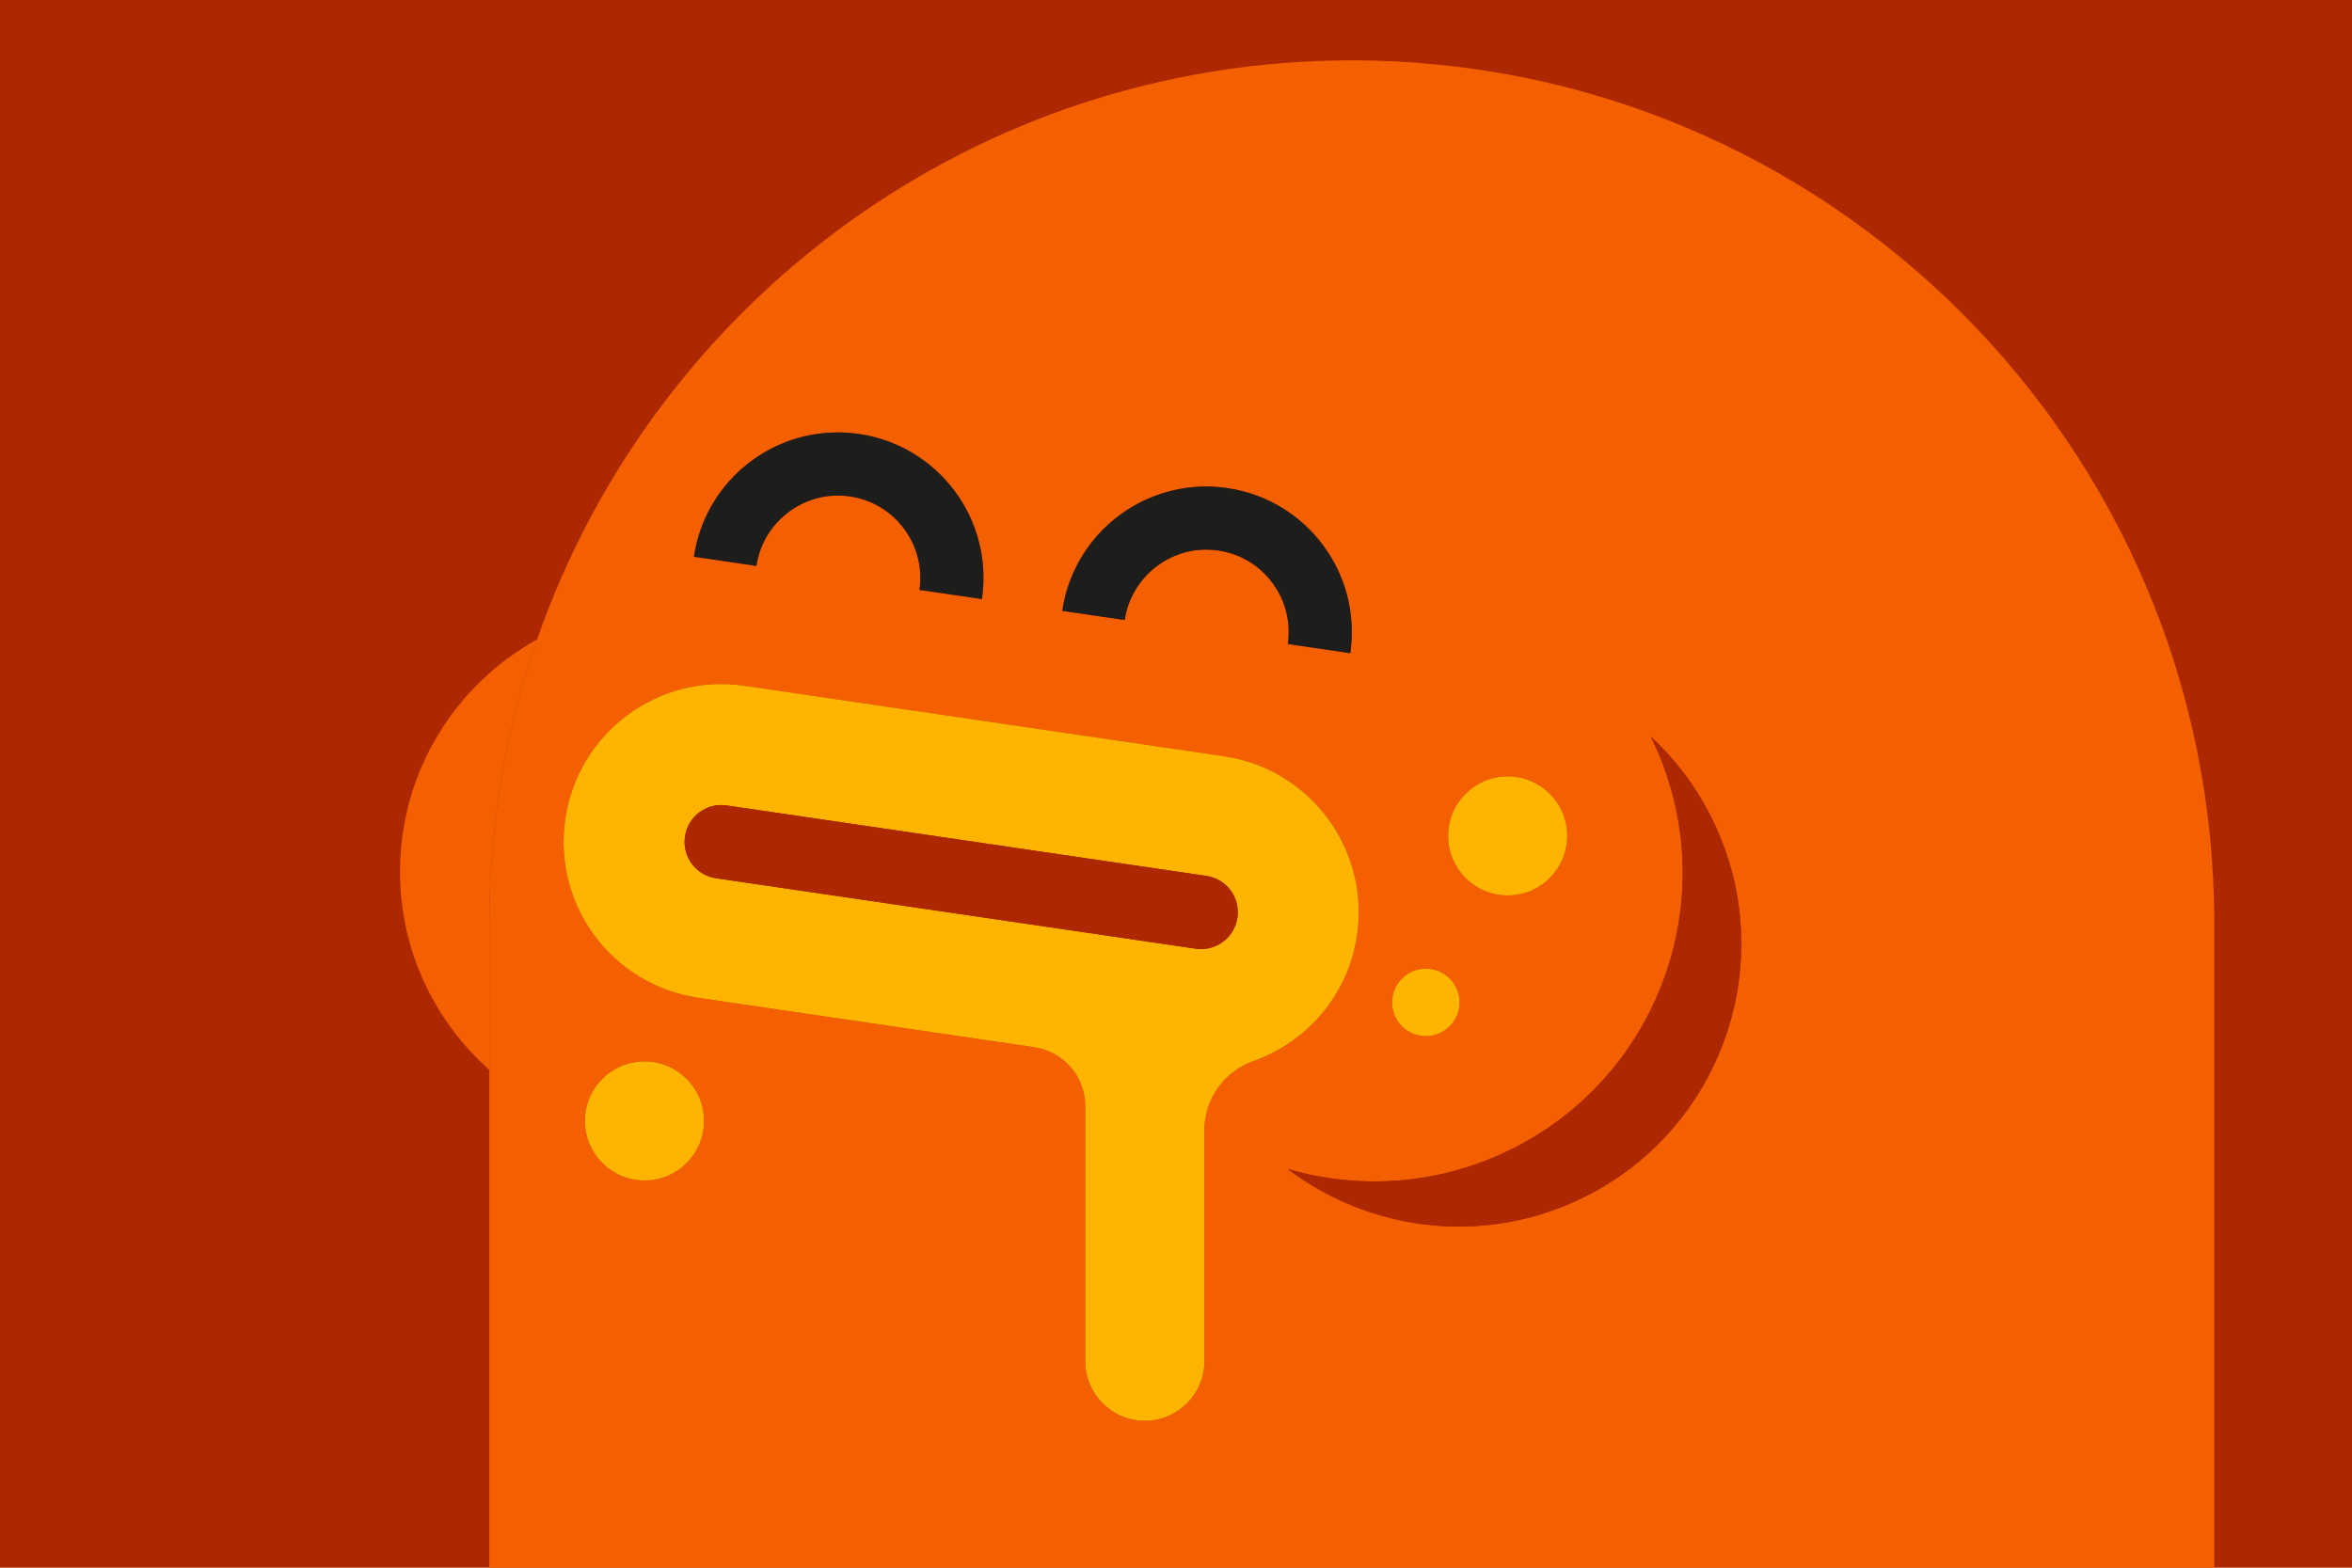 <?xml version="1.0" encoding="utf-8"?>
<!-- Generator: Adobe Illustrator 17.1.0, SVG Export Plug-In . SVG Version: 6.00 Build 0)  -->
<!DOCTYPE svg PUBLIC "-//W3C//DTD SVG 1.1 Tiny//EN" "http://www.w3.org/Graphics/SVG/1.1/DTD/svg11-tiny.dtd">
<svg version="1.1" baseProfile="tiny" id="Layer_1" xmlns="http://www.w3.org/2000/svg" xmlns:xlink="http://www.w3.org/1999/xlink"
	 x="0px" y="0px" viewBox="0 0 60 40" xml:space="preserve">
<g>
	<rect x="0" y="0" fill="#AD2700" width="60" height="40"/>
</g>
<g>
	<path fill="#F46000" d="M13.704,16.314c-2.086,1.155-3.499,3.375-3.499,5.928c0,2.013,0.883,3.816,2.278,5.057v-3.757
		C12.482,21.009,12.916,18.578,13.704,16.314z"/>
	<path fill="#F46000" d="M34.484,1.54c-9.618,0-17.79,6.174-20.781,14.773c-0.788,2.265-1.221,4.695-1.221,7.229v3.757V40h44.004
		V23.542C56.486,11.391,46.635,1.54,34.484,1.54z M38.461,19.809c0.839,0,1.519,0.68,1.519,1.52c0,0.839-0.68,1.519-1.519,1.519
		c-0.839,0-1.52-0.68-1.52-1.519C36.942,20.489,37.622,19.809,38.461,19.809z M36.373,24.714c0.475,0,0.861,0.386,0.861,0.862
		c0,0.476-0.386,0.861-0.861,0.861c-0.476,0-0.862-0.385-0.862-0.861C35.51,25.1,35.896,24.715,36.373,24.714z M30.767,12.414
		c0.18,0,0.362,0.013,0.545,0.04c2.028,0.298,3.431,2.183,3.133,4.212l-1.593-0.234v-0.001c0.081-0.555-0.058-1.109-0.393-1.56
		c-0.335-0.45-0.826-0.743-1.381-0.825c-0.104-0.015-0.208-0.022-0.311-0.022c-1.033,0-1.925,0.772-2.075,1.796l-1.593-0.234
		C27.371,13.74,28.956,12.414,30.767,12.414z M21.371,11.034c0.18,0,0.362,0.013,0.545,0.04c2.028,0.298,3.431,2.183,3.133,4.212
		l-1.593-0.234v0c0.081-0.555-0.058-1.109-0.393-1.56c-0.335-0.45-0.826-0.743-1.381-0.825c-0.104-0.015-0.208-0.022-0.311-0.022
		c-1.033,0-1.925,0.772-2.075,1.796l-1.593-0.234C17.974,12.36,19.56,11.034,21.371,11.034z M16.441,30.12
		c-0.839,0-1.519-0.68-1.519-1.519c0-0.839,0.68-1.518,1.519-1.52c0.839,0.001,1.52,0.68,1.52,1.52
		C17.96,29.44,17.28,30.12,16.441,30.12z M30.725,28.84v5.893c0,0.839-0.68,1.519-1.519,1.52c-0.839,0-1.519-0.681-1.519-1.52v-6.5
		l-0.001-0.01c0-0.758-0.554-1.383-1.278-1.499l-8.59-1.263c-2.199-0.323-3.72-2.367-3.396-4.566
		c0.323-2.199,2.371-3.724,4.566-3.396l12.236,1.798c2.199,0.323,3.72,2.367,3.396,4.566c-0.225,1.531-1.285,2.734-2.651,3.214
		C31.243,27.335,30.725,28.027,30.725,28.84z M40.392,30.554c-2.533,1.247-5.44,0.869-7.545-0.729
		c1.823,0.535,3.844,0.415,5.683-0.49c3.899-1.917,5.505-6.633,3.587-10.531l-0.004-0.008c0.63,0.583,1.166,1.289,1.567,2.105
		C45.437,24.475,43.965,28.797,40.392,30.554z"/>
	<path fill="#AD2700" d="M42.112,18.797l0.004,0.008c1.918,3.898,0.312,8.614-3.587,10.531c-1.838,0.904-3.86,1.024-5.683,0.49
		c2.105,1.597,5.012,1.975,7.545,0.729c3.572-1.757,5.045-6.079,3.287-9.652C43.278,20.086,42.743,19.381,42.112,18.797z"/>
	<circle fill="#FFB500" cx="16.441" cy="28.601" r="1.519"/>
	<circle fill="#FFB500" cx="38.461" cy="21.328" r="1.519"/>
	<circle fill="#FFB500" cx="36.373" cy="25.576" r="0.861"/>
	<path fill="#1D1D1B" d="M21.371,12.644c0.103,0,0.207,0.008,0.311,0.022c0.555,0.082,1.046,0.375,1.381,0.825
		c0.335,0.451,0.474,1.005,0.393,1.56v0l1.593,0.234c0.298-2.029-1.105-3.914-3.133-4.212c-0.183-0.027-0.365-0.04-0.545-0.04
		c-1.811,0-3.396,1.326-3.668,3.172l1.593,0.234C19.446,13.416,20.338,12.644,21.371,12.644z"/>
	<path fill="#1D1D1B" d="M30.767,14.024c0.103,0,0.207,0.008,0.311,0.022c0.555,0.082,1.046,0.375,1.381,0.825
		c0.335,0.451,0.474,1.005,0.393,1.56v0.001l1.593,0.234c0.298-2.029-1.105-3.914-3.133-4.212c-0.183-0.027-0.365-0.04-0.545-0.04
		c-1.811,0-3.396,1.326-3.668,3.172l1.593,0.234C28.842,14.796,29.734,14.024,30.767,14.024z"/>
	<path fill="#FFB500" d="M34.619,23.862c0.324-2.199-1.197-4.243-3.396-4.566l-12.236-1.798c-2.195-0.327-4.243,1.198-4.566,3.396
		c-0.324,2.199,1.197,4.244,3.396,4.566l8.59,1.263c0.724,0.116,1.278,0.742,1.278,1.499l0.001,0.01v6.5
		c0,0.839,0.68,1.52,1.519,1.52c0.839-0.001,1.519-0.681,1.519-1.52V28.84c0-0.813,0.518-1.505,1.243-1.763
		C33.334,26.596,34.394,25.394,34.619,23.862z M30.639,24.216c-0.045,0-0.091-0.003-0.137-0.01l-12.236-1.797
		c-0.513-0.076-0.868-0.552-0.792-1.065c0.076-0.513,0.55-0.869,1.065-0.793l12.236,1.798c0.513,0.075,0.868,0.552,0.792,1.065
		C31.499,23.881,31.097,24.216,30.639,24.216z"/>
	<path fill="#AD2700" d="M30.774,22.349l-12.236-1.798c-0.515-0.076-0.99,0.28-1.065,0.793c-0.076,0.513,0.279,0.99,0.792,1.065
		l12.236,1.797c0.046,0.007,0.092,0.01,0.137,0.01c0.458,0,0.86-0.336,0.928-0.803C31.643,22.901,31.288,22.424,30.774,22.349z"/>
</g>
</svg>
